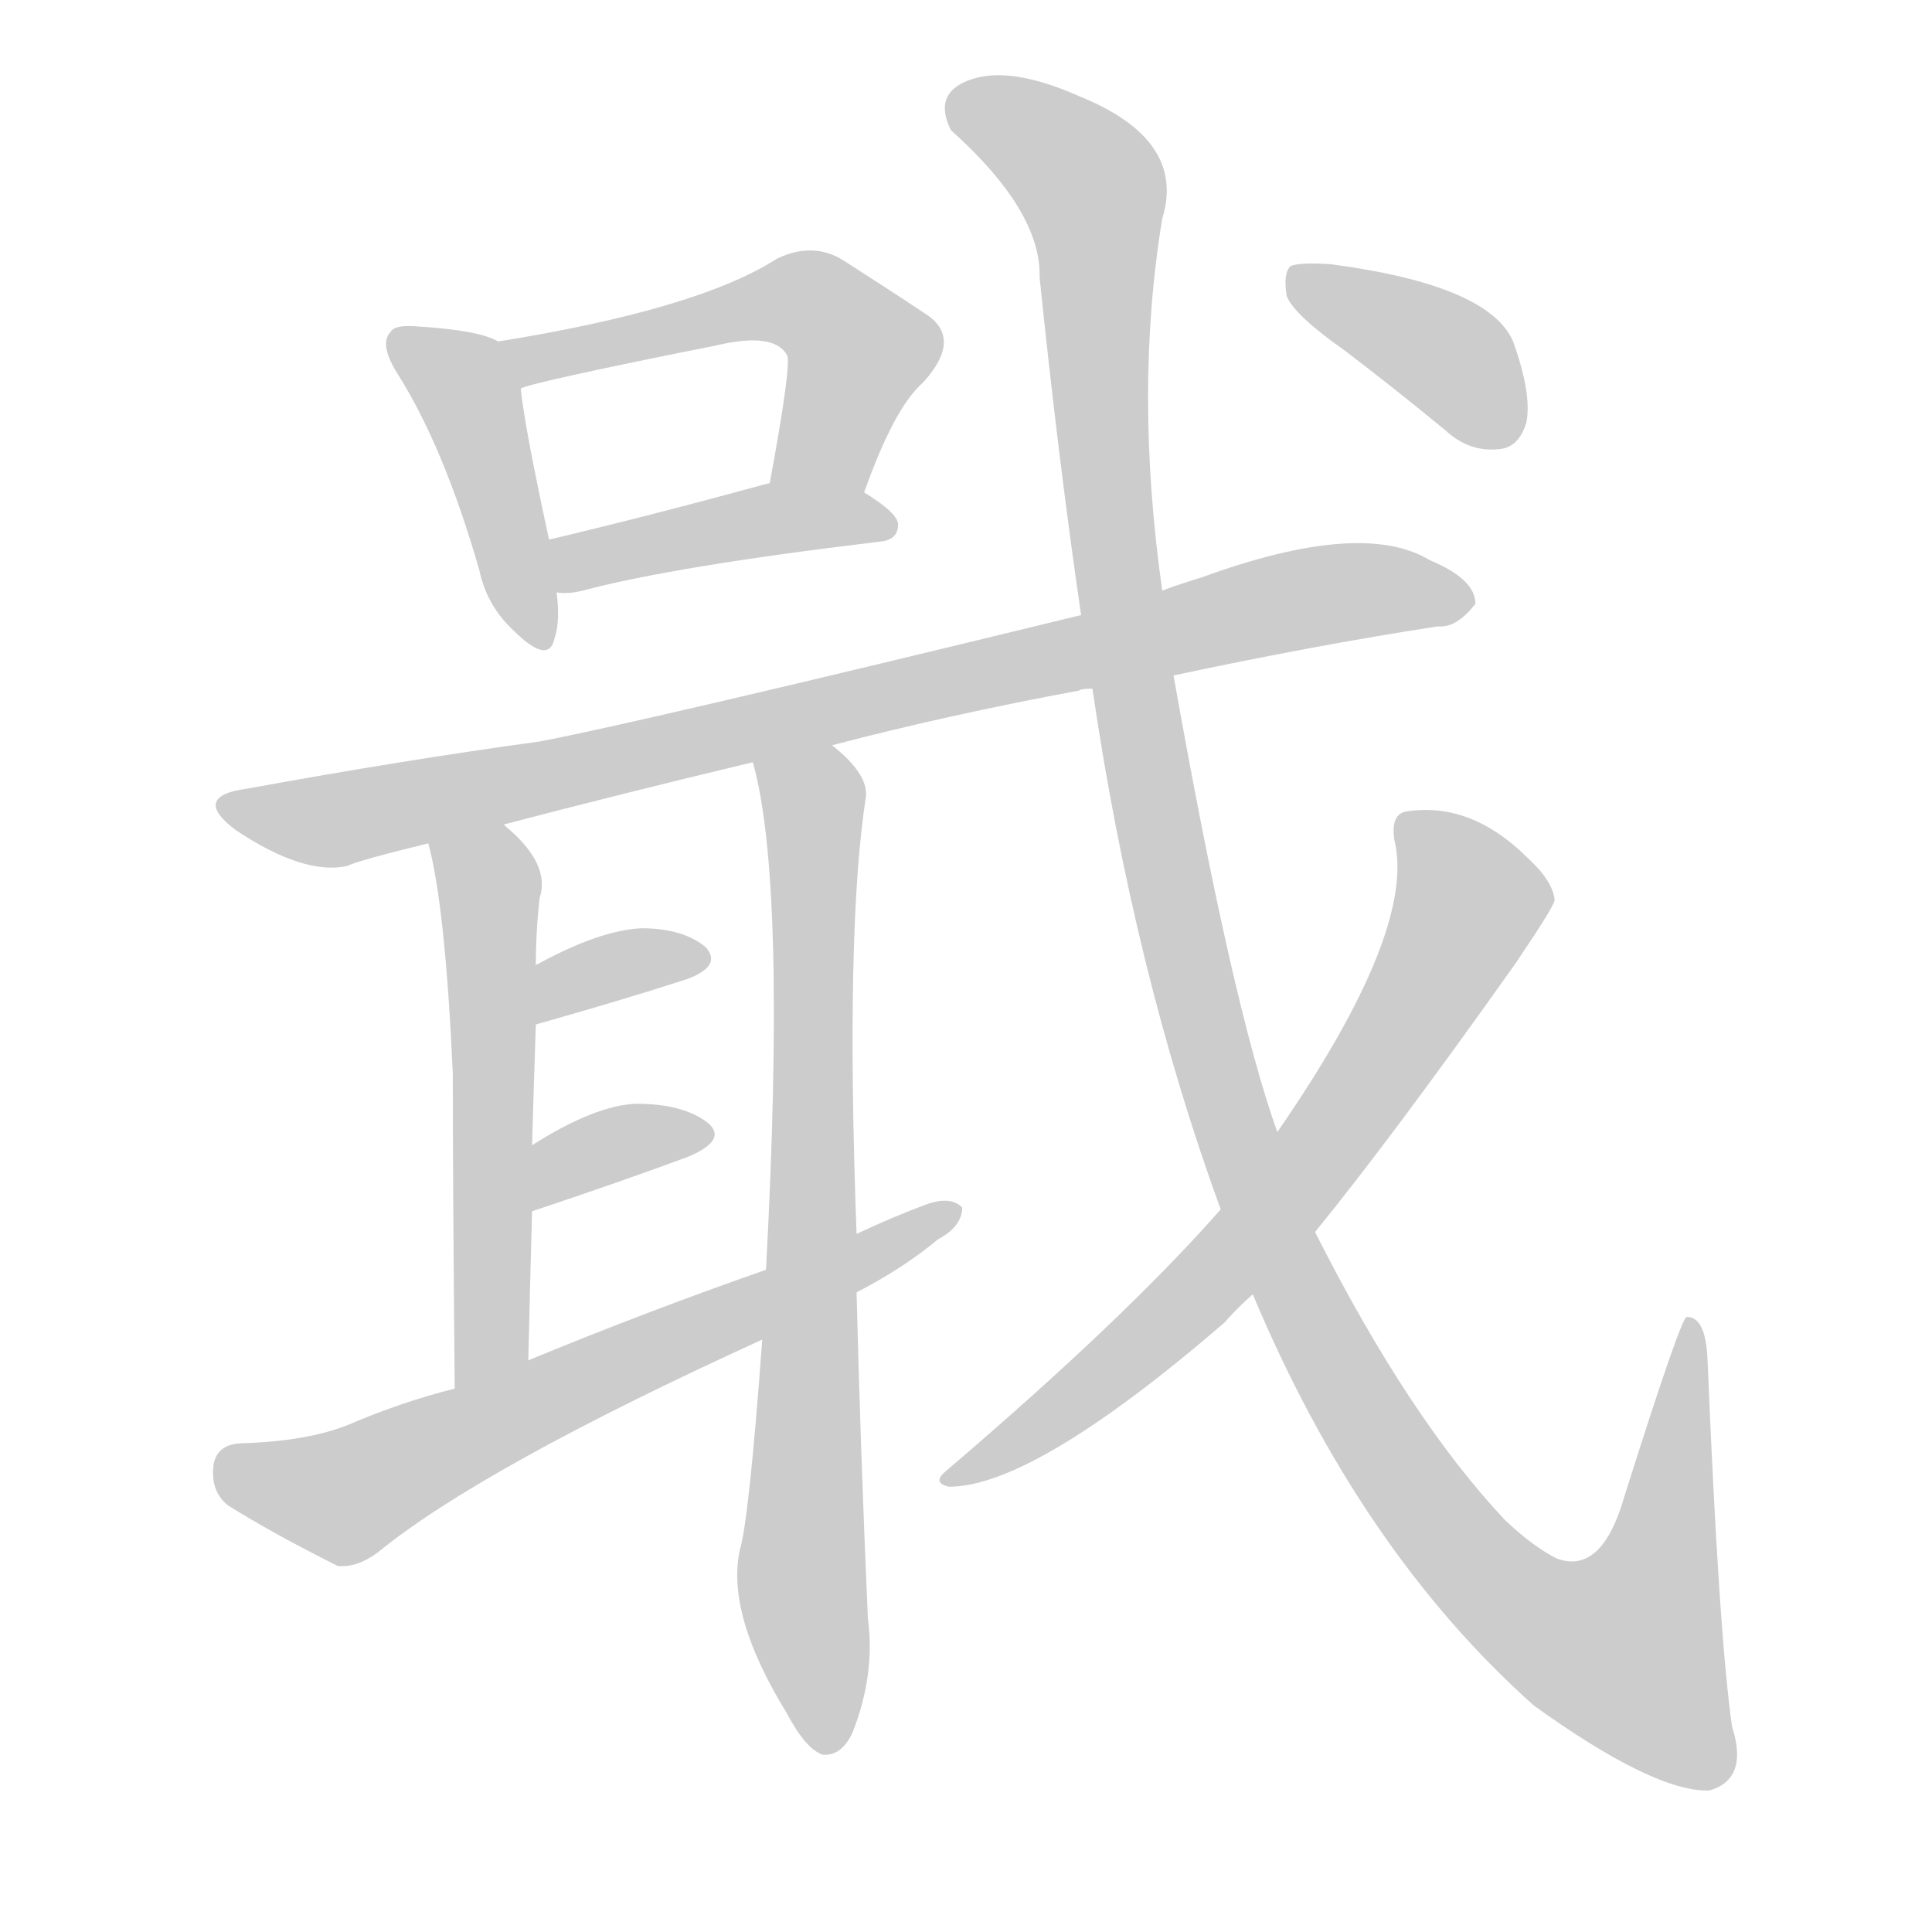 <!--
AnimCJK 2016-2018 Copyright Francois Mizessyn - https://github.com/parsimonhi/animCJK
Derived from:
    MakeMeAHanzi project - https://github.com/skishore/makemeahanzi
    Arphic PL KaitiM GB - https://apps.ubuntu.com/cat/applications/precise/fonts-arphic-gkai00mp/
    Arphic PL UKai - https://apps.ubuntu.com/cat/applications/fonts-arphic-ukai/
You can redistribute and/or modify this file under the terms of the Arphic Public License
as published by Arphic Technology Co., Ltd.
You should have received a copy of this license (the directory "APL") along with this file;
if not, see http://ftp.gnu.org/non-gnu/chinese-fonts-truetype/LICENSE.
-->
<svg id="z25122" class="acjk" version="1.1" viewBox="0 0 1024 1024" xmlns="http://www.w3.org/2000/svg" xmlns:xlink="http://www.w3.org/1999/xlink">
<style>
<![CDATA[
@keyframes z25122k {
	from {
		stroke:#ccc;
		stroke-dashoffset:3334;
	}
	1% {
		stroke:#c00;
		stroke-dashoffset:3334;
	}
	75% {
		stroke:#c00;
		stroke-dashoffset:0;
	}
	to {
		stroke:#000;
	}
}
#z25122 path[clip-path] {
	animation:z25122k 1s linear both;
	stroke-dasharray:3334;
	stroke-width:128;
	stroke-linecap:round;
	fill:none;
}
#z25122 path[clip-path="url(#z25122c1)"] {animation-delay:1s;}
#z25122 path[clip-path="url(#z25122c2)"] {animation-delay:2s;}
#z25122 path[clip-path="url(#z25122c3)"] {animation-delay:3s;}
#z25122 path[clip-path="url(#z25122c4)"] {animation-delay:4s;}
#z25122 path[clip-path="url(#z25122c5)"] {animation-delay:5s;}
#z25122 path[clip-path="url(#z25122c6)"] {animation-delay:6s;}
#z25122 path[clip-path="url(#z25122c7)"] {animation-delay:7s;}
#z25122 path[clip-path="url(#z25122c8)"] {animation-delay:8s;}
#z25122 path[clip-path="url(#z25122c9)"] {animation-delay:9s;}
#z25122 path[clip-path="url(#z25122c10)"] {animation-delay:10s;}
#z25122 path[clip-path="url(#z25122c11)"] {animation-delay:11s;}
#z25122 path[clip-path="url(#z25122c12)"] {animation-delay:12s;}
#z25122 path {fill:#ccc;}
]]>
</style>
<path id="z25122d1" d="M264 181Q254 175 221 173Q209 172 207 176Q201 182 210 197Q235 236 254 302Q258 321 272 334Q291 353 294 338Q297 329 295 314C292 295 292 295 291 286Q278 226 276 206C274 197 273 184 264 181 Z"/>
<path id="z25122d2" d="M458 261Q474 216 489 203Q511 179 490 166Q472 154 447 138Q431 128 412 137Q370 164 264 181C255 183 267 209 276 206Q280 203 380 183Q410 176 417 188Q420 191 408 256C405 273 452 277 458 261 Z"/>
<path id="z25122d3" d="M295 314Q301 315 309 313Q358 300 467 287Q476 286 476 278Q476 272 458 261C444 252 425 253 408 256Q342 274 291 286C282 288 286 314 295 314 Z"/>
<path id="z25122d4" d="M622 358Q697 342 762 332Q772 333 782 320Q782 307 758 297Q722 275 637 306Q627 309 616 313C587 322 587 322 573 326Q339 383 286 393Q213 403 131 418Q101 422 125 440Q161 464 184 459Q190 456 227 447C254 440 254 440 267 437Q328 421 399 404C427 398 427 398 441 395Q502 379 572 366Q573 365 579 365C608 360 608 360 622 358 Z"/>
<path id="z25122d5" d="M227 447Q236 480 240 569Q240 627 241 736C241 750 280 735 280 721Q281 679 282 642C282 619 282 619 282 607Q283 573 284 543C284 522 284 522 284 512Q284 494 286 476Q292 458 268 438C267 437 267 437 267 437C257 427 224 434 227 447 Z"/>
<path id="z25122d6" d="M404 710Q397 806 392 822Q385 856 417 908Q427 927 436 930Q446 931 452 918Q464 887 460 858Q456 767 454 685C454 664 454 664 454 654Q448 492 459 422Q460 410 441 395C431 385 396 390 399 404Q417 467 406 673C405 698 405 698 404 710 Z"/>
<path id="z25122d7" d="M284 543Q330 530 364 519Q383 512 374 502Q362 492 340 492Q318 493 285 511Q284 511 284 512C275 517 274 545 284 543 Z"/>
<path id="z25122d8" d="M282 642Q330 626 365 613Q386 604 375 595Q362 585 337 585Q315 586 282 607C273 614 271 646 282 642 Z"/>
<path id="z25122d9" d="M241 736Q213 743 185 755Q163 764 127 765Q114 766 113 778Q112 791 121 798Q145 813 179 830Q189 831 200 823Q255 778 404 710C437 693 437 693 454 685Q479 672 497 657Q510 650 510 640Q504 634 492 638Q473 645 454 654C422 667 422 667 406 673Q343 695 280 721C254 731 254 731 241 736 Z"/>
<path id="z25122d10" d="M664 686Q721 822 813 904Q877 950 906 949Q927 943 918 915Q911 866 905 720Q904 698 894 698Q891 698 861 793Q849 835 825 826Q813 820 798 806Q747 752 697 653C684 618 684 618 677 600Q653 533 622 358C618 328 618 328 616 313Q601 207 616 116Q629 74 572 51Q536 35 515 42Q494 49 504 69Q552 112 551 147Q561 244 573 326C577 352 577 352 579 365Q601 515 647 641C658 671 658 671 664 686 Z"/>
<path id="z25122d11" d="M647 641Q596 699 501 780Q494 786 503 788Q548 788 649 701Q655 694 664 686C686 664 686 664 697 653Q737 604 803 511Q824 480 824 477Q823 467 810 455Q780 425 746 430Q737 431 739 445Q751 493 677 600C657 627 657 627 647 641 Z"/>
<path id="z25122d12" d="M713 186Q738 205 766 228Q779 240 795 238Q805 237 809 224Q812 209 802 181Q789 151 705 140Q689 139 684 141Q680 145 682 157Q686 167 713 186 Z"/>
<defs>
	<clipPath id="z25122c1"><use xlink:href="#z25122d1"/></clipPath>
	<clipPath id="z25122c2"><use xlink:href="#z25122d2"/></clipPath>
	<clipPath id="z25122c3"><use xlink:href="#z25122d3"/></clipPath>
	<clipPath id="z25122c4"><use xlink:href="#z25122d4"/></clipPath>
	<clipPath id="z25122c5"><use xlink:href="#z25122d5"/></clipPath>
	<clipPath id="z25122c6"><use xlink:href="#z25122d6"/></clipPath>
	<clipPath id="z25122c7"><use xlink:href="#z25122d7"/></clipPath>
	<clipPath id="z25122c8"><use xlink:href="#z25122d8"/></clipPath>
	<clipPath id="z25122c9"><use xlink:href="#z25122d9"/></clipPath>
	<clipPath id="z25122c10"><use xlink:href="#z25122d10"/></clipPath>
	<clipPath id="z25122c11"><use xlink:href="#z25122d11"/></clipPath>
	<clipPath id="z25122c12"><use xlink:href="#z25122d12"/></clipPath>
</defs>
<path pathLength="3333" clip-path="url(#z25122c1)" d="M213 178L250 213L289 337"/>
<path pathLength="3333" clip-path="url(#z25122c2)" d="M273 185L428 160L458 190L436 258"/>
<path pathLength="3333" clip-path="url(#z25122c3)" d="M301 308L471 274"/>
<path pathLength="3333" clip-path="url(#z25122c4)" d="M123 425L182 434L777 313"/>
<path pathLength="3333" clip-path="url(#z25122c5)" d="M234 453L261 485L256 729"/>
<path pathLength="3333" clip-path="url(#z25122c6)" d="M406 411L433 438L433 923"/>
<path pathLength="3333" clip-path="url(#z25122c7)" d="M286 535L369 507"/>
<path pathLength="3333" clip-path="url(#z25122c8)" d="M292 631L374 601"/>
<path pathLength="3333" clip-path="url(#z25122c9)" d="M118 779L186 792L505 646"/>
<path pathLength="3333" clip-path="url(#z25122c10)" d="M505 53L581 106L632 523L733 767L814 860L889 897L895 706"/>
<path pathLength="3333" clip-path="url(#z25122c11)" d="M748 435L781 477L715 589L617 702L508 780"/>
<path pathLength="3333" clip-path="url(#z25122c12)" d="M688 146L801 231"/>
</svg>